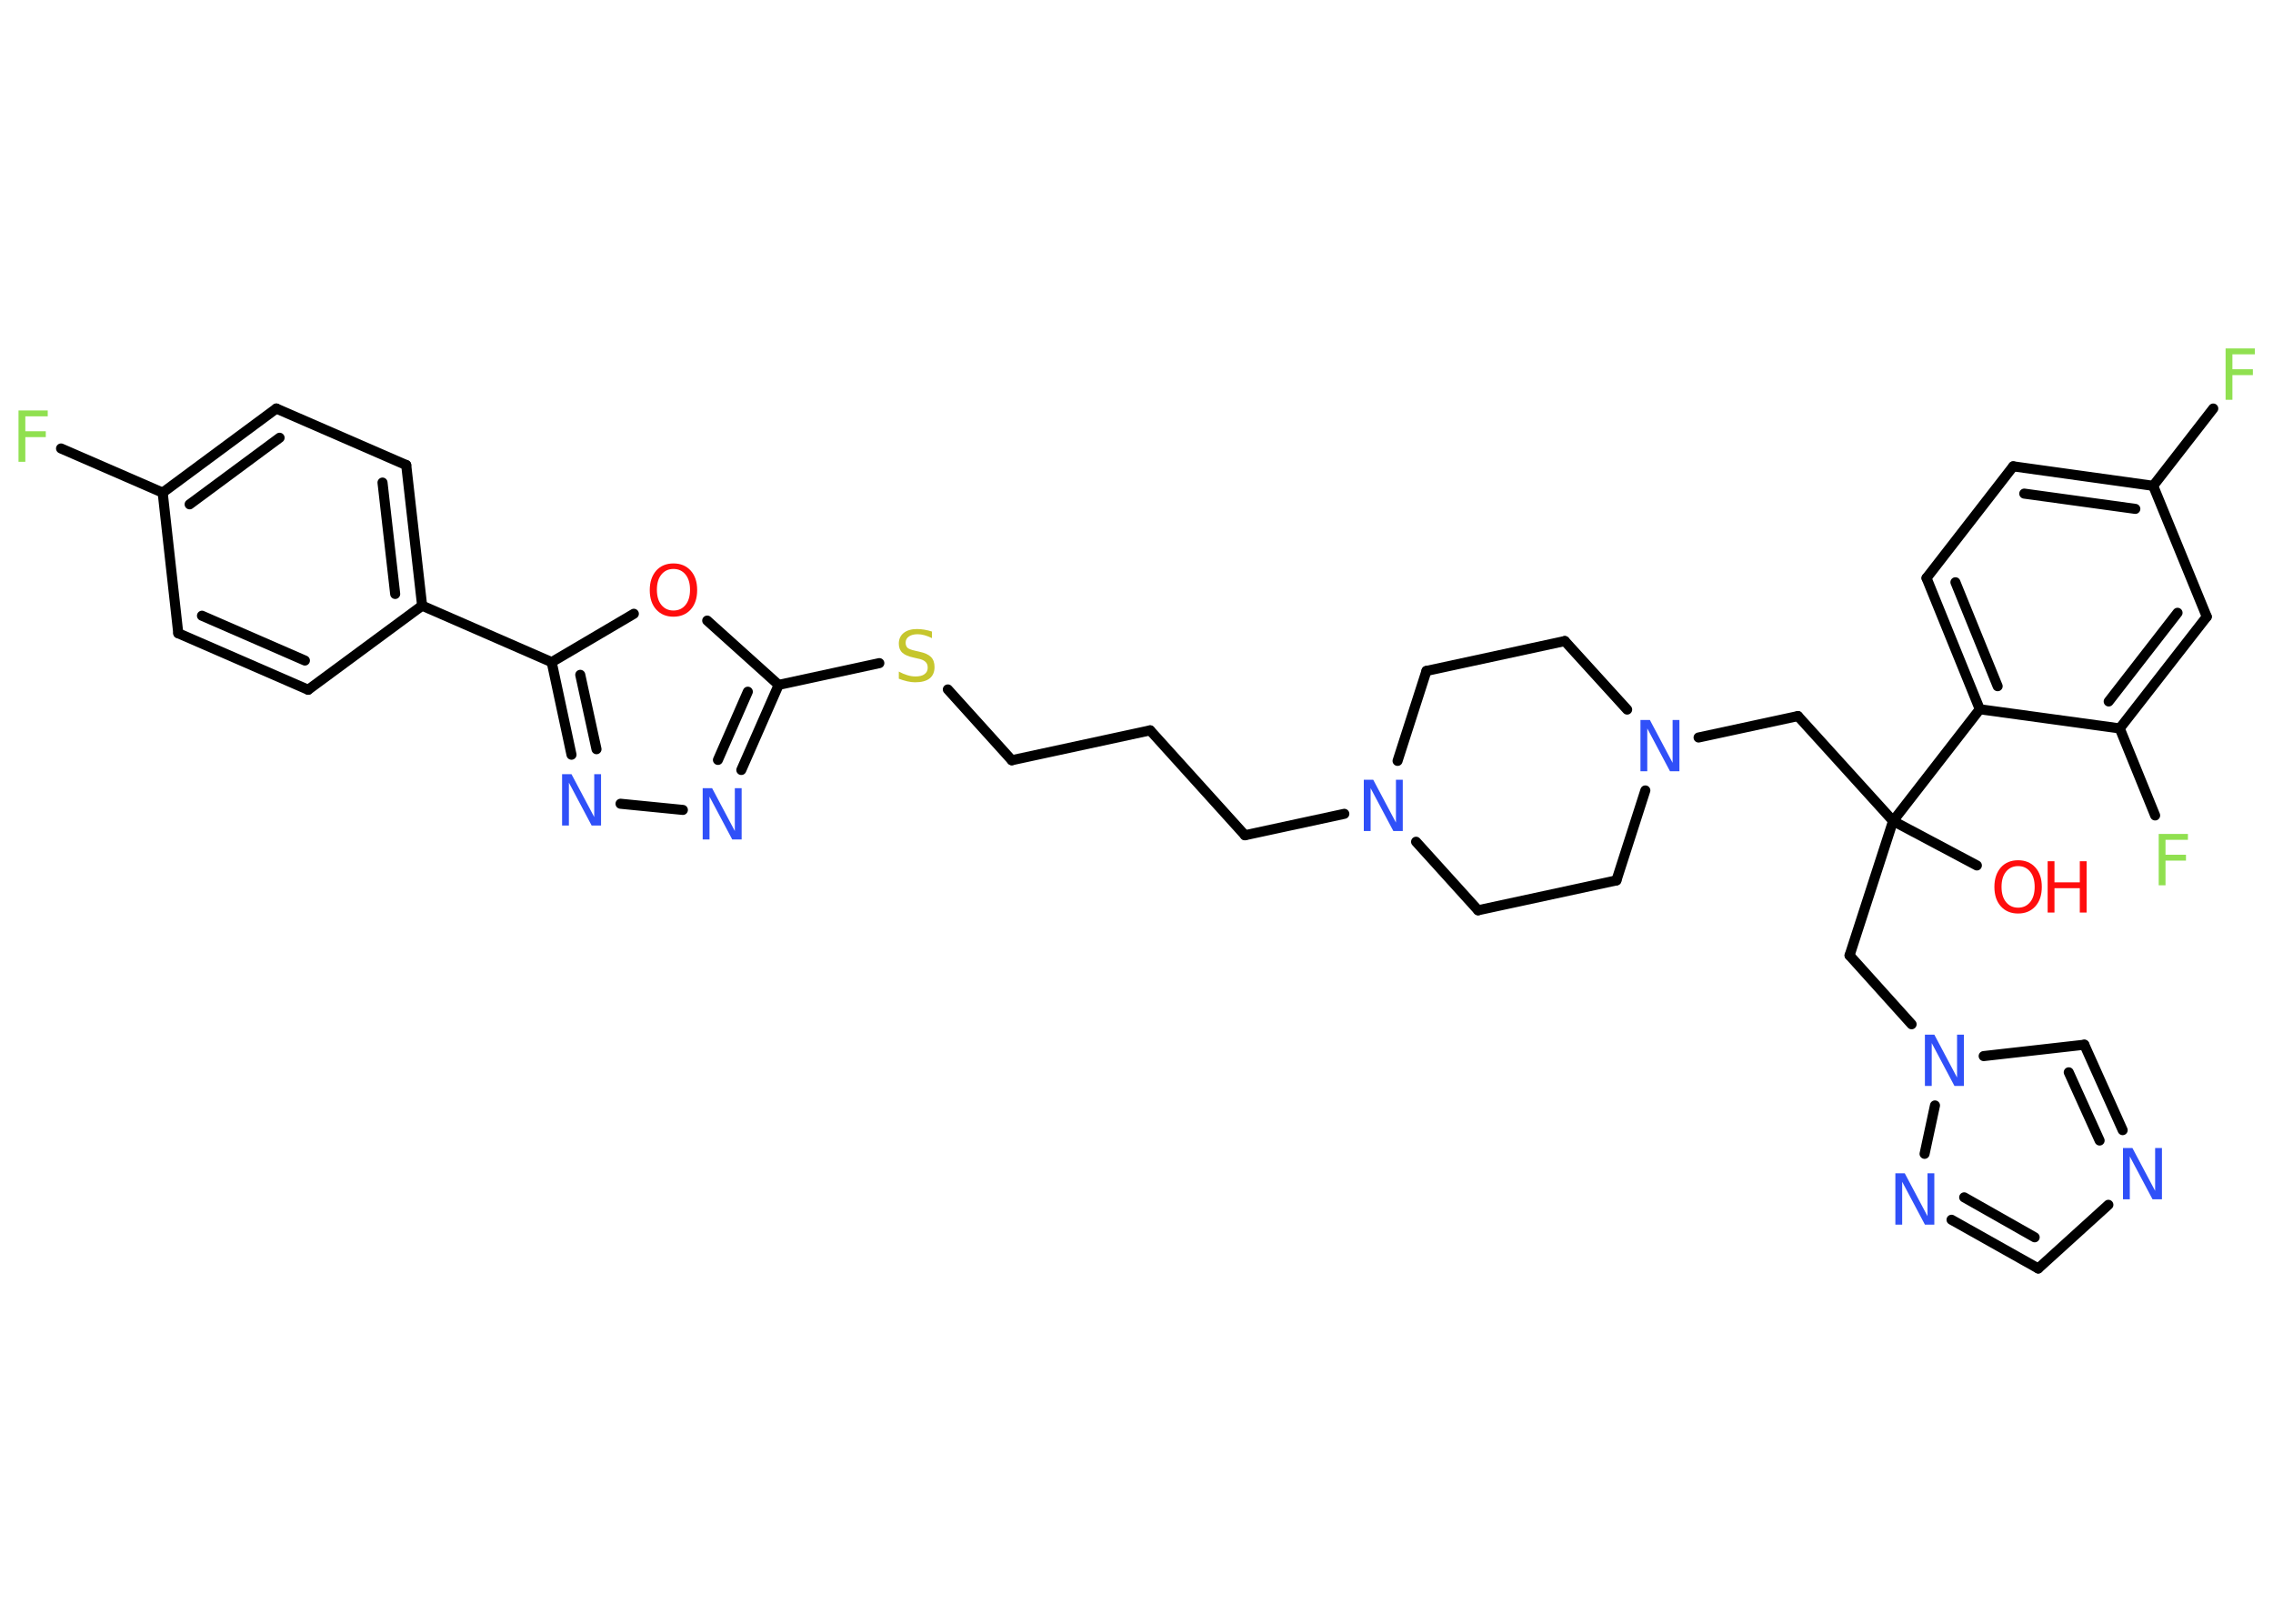 <?xml version='1.0' encoding='UTF-8'?>
<!DOCTYPE svg PUBLIC "-//W3C//DTD SVG 1.1//EN" "http://www.w3.org/Graphics/SVG/1.1/DTD/svg11.dtd">
<svg version='1.2' xmlns='http://www.w3.org/2000/svg' xmlns:xlink='http://www.w3.org/1999/xlink' width='70.0mm' height='50.0mm' viewBox='0 0 70.0 50.0'>
  <desc>Generated by the Chemistry Development Kit (http://github.com/cdk)</desc>
  <g stroke-linecap='round' stroke-linejoin='round' stroke='#000000' stroke-width='.31' fill='#3050F8'>
    <rect x='.0' y='.0' width='70.0' height='50.0' fill='#FFFFFF' stroke='none'/>
    <g id='mol1' class='mol'>
      <line id='mol1bnd1' class='bond' x1='60.88' y1='26.65' x2='58.3' y2='25.28'/>
      <line id='mol1bnd2' class='bond' x1='58.3' y1='25.28' x2='55.37' y2='22.05'/>
      <line id='mol1bnd3' class='bond' x1='55.37' y1='22.05' x2='52.31' y2='22.71'/>
      <line id='mol1bnd4' class='bond' x1='50.67' y1='24.34' x2='49.78' y2='27.11'/>
      <line id='mol1bnd5' class='bond' x1='49.78' y1='27.11' x2='45.52' y2='28.03'/>
      <line id='mol1bnd6' class='bond' x1='45.52' y1='28.03' x2='43.61' y2='25.92'/>
      <line id='mol1bnd7' class='bond' x1='41.4' y1='25.06' x2='38.34' y2='25.72'/>
      <line id='mol1bnd8' class='bond' x1='38.34' y1='25.72' x2='35.42' y2='22.49'/>
      <line id='mol1bnd9' class='bond' x1='35.42' y1='22.49' x2='31.16' y2='23.41'/>
      <line id='mol1bnd10' class='bond' x1='31.16' y1='23.41' x2='29.19' y2='21.23'/>
      <line id='mol1bnd11' class='bond' x1='27.08' y1='20.42' x2='23.98' y2='21.09'/>
      <g id='mol1bnd12' class='bond'>
        <line x1='22.83' y1='23.71' x2='23.98' y2='21.09'/>
        <line x1='22.11' y1='23.4' x2='23.03' y2='21.3'/>
      </g>
      <line id='mol1bnd13' class='bond' x1='21.03' y1='24.94' x2='19.11' y2='24.75'/>
      <g id='mol1bnd14' class='bond'>
        <line x1='16.99' y1='20.39' x2='17.6' y2='23.24'/>
        <line x1='17.87' y1='20.78' x2='18.37' y2='23.07'/>
      </g>
      <line id='mol1bnd15' class='bond' x1='16.99' y1='20.39' x2='13.0' y2='18.65'/>
      <g id='mol1bnd16' class='bond'>
        <line x1='13.0' y1='18.65' x2='12.51' y2='14.32'/>
        <line x1='12.17' y1='18.29' x2='11.78' y2='14.86'/>
      </g>
      <line id='mol1bnd17' class='bond' x1='12.51' y1='14.32' x2='8.51' y2='12.58'/>
      <g id='mol1bnd18' class='bond'>
        <line x1='8.51' y1='12.58' x2='5.01' y2='15.17'/>
        <line x1='8.61' y1='13.48' x2='5.84' y2='15.53'/>
      </g>
      <line id='mol1bnd19' class='bond' x1='5.01' y1='15.17' x2='1.88' y2='13.81'/>
      <line id='mol1bnd20' class='bond' x1='5.01' y1='15.17' x2='5.49' y2='19.5'/>
      <g id='mol1bnd21' class='bond'>
        <line x1='5.49' y1='19.5' x2='9.49' y2='21.24'/>
        <line x1='6.22' y1='18.96' x2='9.39' y2='20.34'/>
      </g>
      <line id='mol1bnd22' class='bond' x1='13.0' y1='18.65' x2='9.49' y2='21.24'/>
      <line id='mol1bnd23' class='bond' x1='16.99' y1='20.39' x2='19.52' y2='18.9'/>
      <line id='mol1bnd24' class='bond' x1='23.98' y1='21.09' x2='21.78' y2='19.11'/>
      <line id='mol1bnd25' class='bond' x1='43.04' y1='23.43' x2='43.93' y2='20.66'/>
      <line id='mol1bnd26' class='bond' x1='43.93' y1='20.66' x2='48.19' y2='19.74'/>
      <line id='mol1bnd27' class='bond' x1='50.11' y1='21.85' x2='48.19' y2='19.74'/>
      <line id='mol1bnd28' class='bond' x1='58.3' y1='25.28' x2='56.96' y2='29.42'/>
      <line id='mol1bnd29' class='bond' x1='56.96' y1='29.42' x2='58.87' y2='31.54'/>
      <line id='mol1bnd30' class='bond' x1='61.09' y1='32.52' x2='64.19' y2='32.17'/>
      <g id='mol1bnd31' class='bond'>
        <line x1='65.37' y1='34.8' x2='64.19' y2='32.17'/>
        <line x1='64.66' y1='35.12' x2='63.71' y2='33.02'/>
      </g>
      <line id='mol1bnd32' class='bond' x1='64.93' y1='37.1' x2='62.77' y2='39.06'/>
      <g id='mol1bnd33' class='bond'>
        <line x1='60.1' y1='37.56' x2='62.77' y2='39.06'/>
        <line x1='60.49' y1='36.87' x2='62.66' y2='38.1'/>
      </g>
      <line id='mol1bnd34' class='bond' x1='59.59' y1='34.04' x2='59.27' y2='35.53'/>
      <line id='mol1bnd35' class='bond' x1='58.3' y1='25.28' x2='60.97' y2='21.84'/>
      <g id='mol1bnd36' class='bond'>
        <line x1='59.33' y1='17.8' x2='60.97' y2='21.84'/>
        <line x1='60.22' y1='17.93' x2='61.52' y2='21.13'/>
      </g>
      <line id='mol1bnd37' class='bond' x1='59.33' y1='17.8' x2='62.0' y2='14.36'/>
      <g id='mol1bnd38' class='bond'>
        <line x1='66.31' y1='14.96' x2='62.0' y2='14.36'/>
        <line x1='65.76' y1='15.67' x2='62.34' y2='15.2'/>
      </g>
      <line id='mol1bnd39' class='bond' x1='66.31' y1='14.96' x2='68.16' y2='12.58'/>
      <line id='mol1bnd40' class='bond' x1='66.31' y1='14.96' x2='67.96' y2='18.99'/>
      <g id='mol1bnd41' class='bond'>
        <line x1='65.28' y1='22.43' x2='67.96' y2='18.99'/>
        <line x1='64.94' y1='21.6' x2='67.06' y2='18.87'/>
      </g>
      <line id='mol1bnd42' class='bond' x1='60.97' y1='21.84' x2='65.28' y2='22.43'/>
      <line id='mol1bnd43' class='bond' x1='65.28' y1='22.43' x2='66.37' y2='25.11'/>
      <g id='mol1atm1' class='atom'>
        <path d='M62.15 26.67q-.23 .0 -.37 .17q-.14 .17 -.14 .47q.0 .3 .14 .47q.14 .17 .37 .17q.23 .0 .37 -.17q.14 -.17 .14 -.47q.0 -.3 -.14 -.47q-.14 -.17 -.37 -.17zM62.15 26.49q.33 .0 .53 .22q.2 .22 .2 .6q.0 .38 -.2 .6q-.2 .22 -.53 .22q-.33 .0 -.53 -.22q-.2 -.22 -.2 -.6q.0 -.37 .2 -.6q.2 -.22 .53 -.22z' stroke='none' fill='#FF0D0D'/>
        <path d='M63.06 26.52h.21v.65h.78v-.65h.21v1.58h-.21v-.75h-.78v.75h-.21v-1.58z' stroke='none' fill='#FF0D0D'/>
      </g>
      <path id='mol1atm4' class='atom' d='M50.52 22.17h.29l.7 1.32v-1.32h.21v1.58h-.29l-.7 -1.32v1.32h-.21v-1.58z' stroke='none'/>
      <path id='mol1atm7' class='atom' d='M42.0 24.01h.29l.7 1.32v-1.32h.21v1.58h-.29l-.7 -1.32v1.32h-.21v-1.58z' stroke='none'/>
      <path id='mol1atm11' class='atom' d='M28.7 19.44v.21q-.12 -.06 -.23 -.09q-.11 -.03 -.21 -.03q-.17 .0 -.27 .07q-.1 .07 -.1 .19q.0 .1 .06 .16q.06 .05 .24 .09l.13 .03q.24 .05 .35 .16q.11 .11 .11 .31q.0 .23 -.15 .35q-.15 .12 -.45 .12q-.11 .0 -.24 -.03q-.13 -.03 -.26 -.08v-.22q.13 .07 .26 .11q.13 .04 .25 .04q.19 .0 .28 -.07q.1 -.07 .1 -.2q.0 -.12 -.07 -.18q-.07 -.07 -.23 -.1l-.13 -.03q-.24 -.05 -.35 -.15q-.11 -.1 -.11 -.28q.0 -.21 .15 -.33q.15 -.12 .41 -.12q.11 .0 .23 .02q.12 .02 .24 .06z' stroke='none' fill='#C6C62C'/>
      <path id='mol1atm13' class='atom' d='M21.64 24.27h.29l.7 1.32v-1.32h.21v1.58h-.29l-.7 -1.32v1.32h-.21v-1.58z' stroke='none'/>
      <path id='mol1atm14' class='atom' d='M17.31 23.84h.29l.7 1.32v-1.32h.21v1.58h-.29l-.7 -1.32v1.32h-.21v-1.58z' stroke='none'/>
      <path id='mol1atm20' class='atom' d='M.56 12.64h.91v.18h-.69v.46h.63v.18h-.63v.76h-.21v-1.58z' stroke='none' fill='#90E050'/>
      <path id='mol1atm23' class='atom' d='M20.74 17.52q-.23 .0 -.37 .17q-.14 .17 -.14 .47q.0 .3 .14 .47q.14 .17 .37 .17q.23 .0 .37 -.17q.14 -.17 .14 -.47q.0 -.3 -.14 -.47q-.14 -.17 -.37 -.17zM20.74 17.35q.33 .0 .53 .22q.2 .22 .2 .6q.0 .38 -.2 .6q-.2 .22 -.53 .22q-.33 .0 -.53 -.22q-.2 -.22 -.2 -.6q.0 -.37 .2 -.6q.2 -.22 .53 -.22z' stroke='none' fill='#FF0D0D'/>
      <path id='mol1atm27' class='atom' d='M59.28 31.86h.29l.7 1.32v-1.32h.21v1.58h-.29l-.7 -1.32v1.32h-.21v-1.58z' stroke='none'/>
      <path id='mol1atm29' class='atom' d='M65.38 35.35h.29l.7 1.32v-1.32h.21v1.58h-.29l-.7 -1.32v1.32h-.21v-1.58z' stroke='none'/>
      <path id='mol1atm31' class='atom' d='M58.37 36.13h.29l.7 1.32v-1.32h.21v1.58h-.29l-.7 -1.32v1.32h-.21v-1.58z' stroke='none'/>
      <path id='mol1atm36' class='atom' d='M68.53 10.73h.91v.18h-.69v.46h.63v.18h-.63v.76h-.21v-1.58z' stroke='none' fill='#90E050'/>
      <path id='mol1atm39' class='atom' d='M66.47 25.68h.91v.18h-.69v.46h.63v.18h-.63v.76h-.21v-1.58z' stroke='none' fill='#90E050'/>
    </g>
  </g>
</svg>
